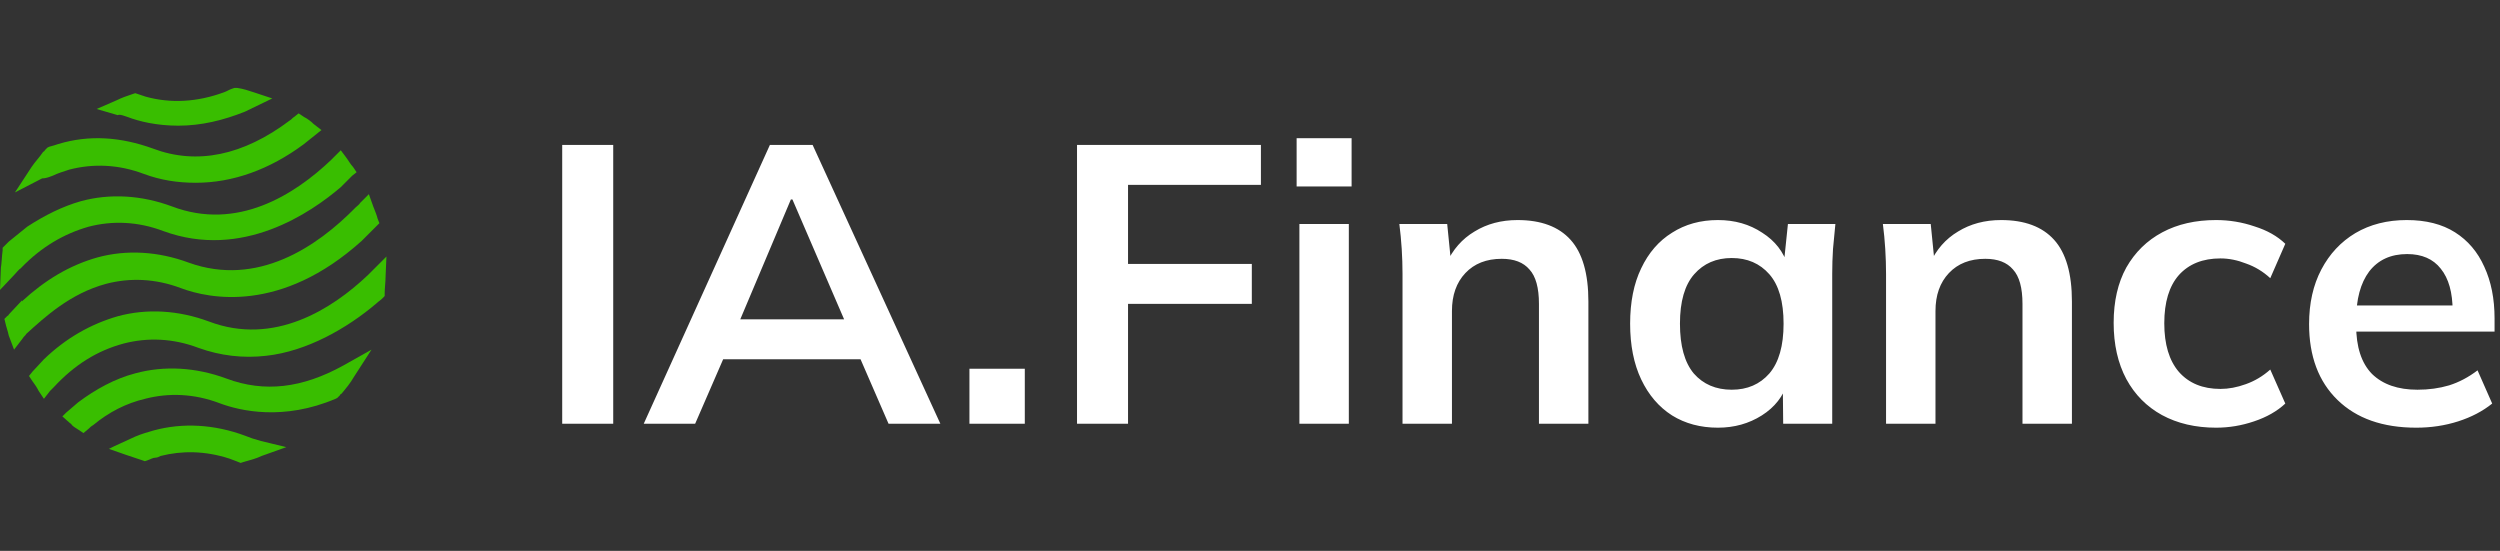<svg width="177" height="39" viewBox="0 0 177 39" fill="none" xmlns="http://www.w3.org/2000/svg">
<rect x="0" y="0" width="177" height="39" fill="#333333" stroke="none"/>
<path d="M16.043 26.806C13.867 25.998 11.628 25.874 9.576 26.433C8.146 26.806 6.778 27.553 5.534 28.485L4.664 29.232L4.415 29.48L4.975 29.978C5.037 29.978 5.037 30.04 5.099 30.102C5.223 30.226 5.348 30.289 5.534 30.413L5.907 30.662L6.28 30.351C6.343 30.289 6.467 30.164 6.591 30.102C7.711 29.169 8.954 28.547 10.26 28.237C11.939 27.801 13.742 27.863 15.546 28.547C17.038 29.107 20.085 29.791 23.754 28.237L23.878 28.174L24.064 27.988C24.064 27.926 24.127 27.926 24.189 27.863C24.5 27.49 24.811 27.117 25.059 26.682L26.303 24.754L24.313 25.874C21.391 27.49 18.717 27.801 16.043 26.806Z" fill="#39BE00"/>
<path d="M7.524 20.091C9.203 19.655 11.006 19.718 12.809 20.401C14.799 21.148 19.898 22.205 25.619 17.044L26.551 16.111L26.613 16.049L26.862 15.8L26.738 15.489C26.676 15.24 26.551 14.93 26.427 14.619L26.116 13.748L25.494 14.37C25.432 14.494 25.308 14.556 25.183 14.681C22.447 17.479 18.219 20.339 13.369 18.598C11.192 17.79 8.954 17.666 6.902 18.225C4.912 18.785 3.171 19.842 1.554 21.334V21.272L0.621 22.267C0.621 22.329 0.559 22.329 0.497 22.391L0.311 22.578L0.373 22.827C0.435 23.137 0.559 23.448 0.621 23.759L0.995 24.754L1.616 23.946C1.679 23.822 1.803 23.759 1.865 23.635C3.171 22.453 4.974 20.775 7.524 20.091Z" fill="#39BE00"/>
<path d="M1.492 18.971C2.923 17.479 4.539 16.546 6.28 16.049C7.959 15.614 9.763 15.676 11.566 16.36C17.162 18.412 22.012 15.054 24.127 13.251L24.935 12.442L25.246 12.194L24.997 11.821C24.811 11.634 24.686 11.385 24.5 11.137L24.127 10.639L23.691 11.074C23.629 11.137 23.505 11.261 23.443 11.323C20.831 13.81 16.789 16.36 12.188 14.619C10.011 13.81 7.773 13.686 5.721 14.246C4.415 14.619 3.171 15.241 1.928 16.049L0.622 17.106C0.497 17.23 0.435 17.293 0.311 17.417L0.187 17.541V17.728C0.124 18.163 0.124 18.598 0.062 18.971L0 20.526L1.057 19.407C1.181 19.282 1.306 19.096 1.492 18.971Z" fill="#39BE00"/>
<path d="M17.847 31.035L17.722 31.408L17.847 31.035C17.66 30.973 17.536 30.91 17.349 30.848C15.173 30.04 12.934 29.916 10.882 30.475C10.447 30.6 10.012 30.724 9.576 30.91L8.084 31.595L7.711 31.781L8.955 32.216C9.328 32.341 9.701 32.465 10.074 32.589L10.26 32.652L10.447 32.589C10.633 32.527 10.82 32.403 11.007 32.403C11.131 32.403 11.255 32.341 11.38 32.279C12.872 31.905 14.489 31.905 16.23 32.465C16.416 32.527 16.541 32.589 16.727 32.652L17.038 32.776L17.225 32.714C17.66 32.589 18.157 32.465 18.531 32.279L20.272 31.657L18.468 31.221C18.282 31.159 18.033 31.097 17.847 31.035Z" fill="#39BE00"/>
<path d="M27.36 18.163L26.427 19.096C26.303 19.22 26.178 19.345 26.054 19.469C23.505 21.894 19.401 24.506 14.799 22.765C12.623 21.956 10.384 21.832 8.332 22.392C6.404 22.951 4.663 23.946 3.109 25.438L2.3 26.309L2.052 26.62L2.3 26.993C2.487 27.242 2.611 27.428 2.736 27.677L3.109 28.236L3.544 27.677C3.606 27.615 3.731 27.49 3.793 27.428C5.285 25.811 6.902 24.817 8.767 24.319C10.446 23.884 12.25 23.946 14.053 24.63C15.607 25.19 17.224 25.376 18.841 25.19C21.701 24.879 24.562 23.262 26.676 21.459C26.8 21.334 26.924 21.272 27.049 21.148L27.235 20.961V20.775C27.235 20.402 27.298 19.966 27.298 19.593L27.36 18.163Z" fill="#39BE00"/>
<path d="M3.73 12.442L3.544 12.069L3.73 12.442C4.104 12.256 4.539 12.131 4.912 12.007C6.591 11.572 8.394 11.634 10.197 12.318C11.379 12.753 12.56 12.94 13.866 12.94C16.478 12.94 19.089 12.007 21.515 10.204L22.447 9.458L22.758 9.209L22.198 8.774C22.012 8.587 21.763 8.4 21.515 8.276L21.141 8.027L20.831 8.276C20.706 8.338 20.644 8.463 20.52 8.525C17.224 11.012 13.928 11.696 10.819 10.515C8.581 9.706 6.342 9.52 4.104 10.204C3.917 10.266 3.73 10.328 3.482 10.39L3.357 10.452L3.171 10.639C3.171 10.701 3.109 10.701 3.046 10.763C2.798 11.136 2.487 11.447 2.238 11.82L1.057 13.624L2.984 12.629C3.295 12.629 3.544 12.504 3.73 12.442Z" fill="#39BE00"/>
<path d="M8.83 8.214L9.016 8.276C9.825 8.587 11.068 8.898 12.623 8.898C14.239 8.898 15.794 8.525 17.349 7.903L19.276 6.97L17.97 6.535C17.597 6.411 17.224 6.286 16.789 6.224H16.602L16.416 6.286C16.229 6.348 16.043 6.473 15.856 6.535C13.991 7.219 12.125 7.343 10.322 6.846C10.136 6.784 9.949 6.722 9.762 6.659L9.576 6.597L9.389 6.659C9.016 6.784 8.643 6.908 8.27 7.095L6.84 7.716L8.332 8.152C8.457 8.09 8.643 8.152 8.83 8.214Z" fill="#39BE00"/>
<path d="M39.804 30V10.26H43.416V30H39.804ZM45.577 30L54.509 10.26H57.533L66.577 30H62.909L60.501 24.456L61.957 25.436H50.113L51.625 24.456L49.217 30H45.577ZM55.993 14.124L52.045 23.476L51.317 22.608H60.725L60.137 23.476L56.105 14.124H55.993ZM68.636 30V26.108H72.556V30H68.636ZM76.253 30V10.26H89.273V13.088H79.865V18.688H88.629V21.516H79.865V30H76.253ZM91.997 30V15.86H95.497V30H91.997ZM91.801 13.2V9.784H95.693V13.2H91.801ZM99.298 30V19.388C99.298 18.809 99.279 18.221 99.242 17.624C99.204 17.027 99.148 16.439 99.074 15.86H102.462L102.742 18.66H102.406C102.854 17.671 103.516 16.915 104.394 16.392C105.271 15.851 106.288 15.58 107.446 15.58C109.107 15.58 110.358 16.047 111.198 16.98C112.038 17.913 112.458 19.369 112.458 21.348V30H108.958V21.516C108.958 20.377 108.734 19.565 108.286 19.08C107.856 18.576 107.203 18.324 106.326 18.324C105.243 18.324 104.384 18.66 103.75 19.332C103.115 20.004 102.798 20.9 102.798 22.02V30H99.298ZM121.629 30.28C120.397 30.28 119.314 29.991 118.381 29.412C117.447 28.815 116.719 27.965 116.197 26.864C115.674 25.763 115.413 24.447 115.413 22.916C115.413 21.385 115.674 20.079 116.197 18.996C116.719 17.895 117.447 17.055 118.381 16.476C119.314 15.879 120.397 15.58 121.629 15.58C122.823 15.58 123.869 15.879 124.765 16.476C125.679 17.055 126.286 17.839 126.585 18.828H126.277L126.585 15.86H129.945C129.889 16.439 129.833 17.027 129.777 17.624C129.739 18.221 129.721 18.809 129.721 19.388V30H126.249L126.221 27.088H126.557C126.258 28.059 125.651 28.833 124.737 29.412C123.822 29.991 122.786 30.28 121.629 30.28ZM122.609 27.592C123.71 27.592 124.597 27.209 125.269 26.444C125.941 25.66 126.277 24.484 126.277 22.916C126.277 21.348 125.941 20.181 125.269 19.416C124.597 18.651 123.71 18.268 122.609 18.268C121.507 18.268 120.621 18.651 119.949 19.416C119.277 20.181 118.941 21.348 118.941 22.916C118.941 24.484 119.267 25.66 119.921 26.444C120.593 27.209 121.489 27.592 122.609 27.592ZM133.532 30V19.388C133.532 18.809 133.513 18.221 133.476 17.624C133.439 17.027 133.383 16.439 133.308 15.86H136.696L136.976 18.66H136.64C137.088 17.671 137.751 16.915 138.628 16.392C139.505 15.851 140.523 15.58 141.68 15.58C143.341 15.58 144.592 16.047 145.432 16.98C146.272 17.913 146.692 19.369 146.692 21.348V30H143.192V21.516C143.192 20.377 142.968 19.565 142.52 19.08C142.091 18.576 141.437 18.324 140.56 18.324C139.477 18.324 138.619 18.66 137.984 19.332C137.349 20.004 137.032 20.9 137.032 22.02V30H133.532ZM156.899 30.28C155.443 30.28 154.164 29.981 153.063 29.384C151.98 28.787 151.14 27.937 150.543 26.836C149.946 25.716 149.647 24.391 149.647 22.86C149.647 21.329 149.946 20.023 150.543 18.94C151.159 17.857 152.008 17.027 153.091 16.448C154.174 15.869 155.443 15.58 156.899 15.58C157.832 15.58 158.738 15.729 159.615 16.028C160.511 16.308 161.239 16.719 161.799 17.26L160.735 19.696C160.231 19.229 159.662 18.884 159.027 18.66C158.411 18.417 157.804 18.296 157.207 18.296C155.956 18.296 154.976 18.688 154.267 19.472C153.576 20.256 153.231 21.395 153.231 22.888C153.231 24.381 153.576 25.529 154.267 26.332C154.976 27.135 155.956 27.536 157.207 27.536C157.786 27.536 158.383 27.424 158.999 27.2C159.634 26.976 160.212 26.631 160.735 26.164L161.799 28.572C161.22 29.113 160.483 29.533 159.587 29.832C158.71 30.131 157.814 30.28 156.899 30.28ZM171.071 30.28C168.7 30.28 166.843 29.627 165.499 28.32C164.155 27.013 163.483 25.221 163.483 22.944C163.483 21.469 163.772 20.181 164.351 19.08C164.93 17.979 165.732 17.12 166.759 16.504C167.804 15.888 169.018 15.58 170.399 15.58C171.762 15.58 172.9 15.869 173.815 16.448C174.73 17.027 175.42 17.839 175.887 18.884C176.372 19.929 176.615 21.152 176.615 22.552V23.476H166.311V21.628H174.123L173.647 22.02C173.647 20.713 173.367 19.715 172.807 19.024C172.266 18.333 171.472 17.988 170.427 17.988C169.27 17.988 168.374 18.399 167.739 19.22C167.123 20.041 166.815 21.189 166.815 22.664V23.028C166.815 24.559 167.188 25.707 167.935 26.472C168.7 27.219 169.774 27.592 171.155 27.592C171.958 27.592 172.704 27.489 173.395 27.284C174.104 27.06 174.776 26.705 175.411 26.22L176.447 28.572C175.775 29.113 174.972 29.533 174.039 29.832C173.106 30.131 172.116 30.28 171.071 30.28Z" fill="white"/>
</svg>
